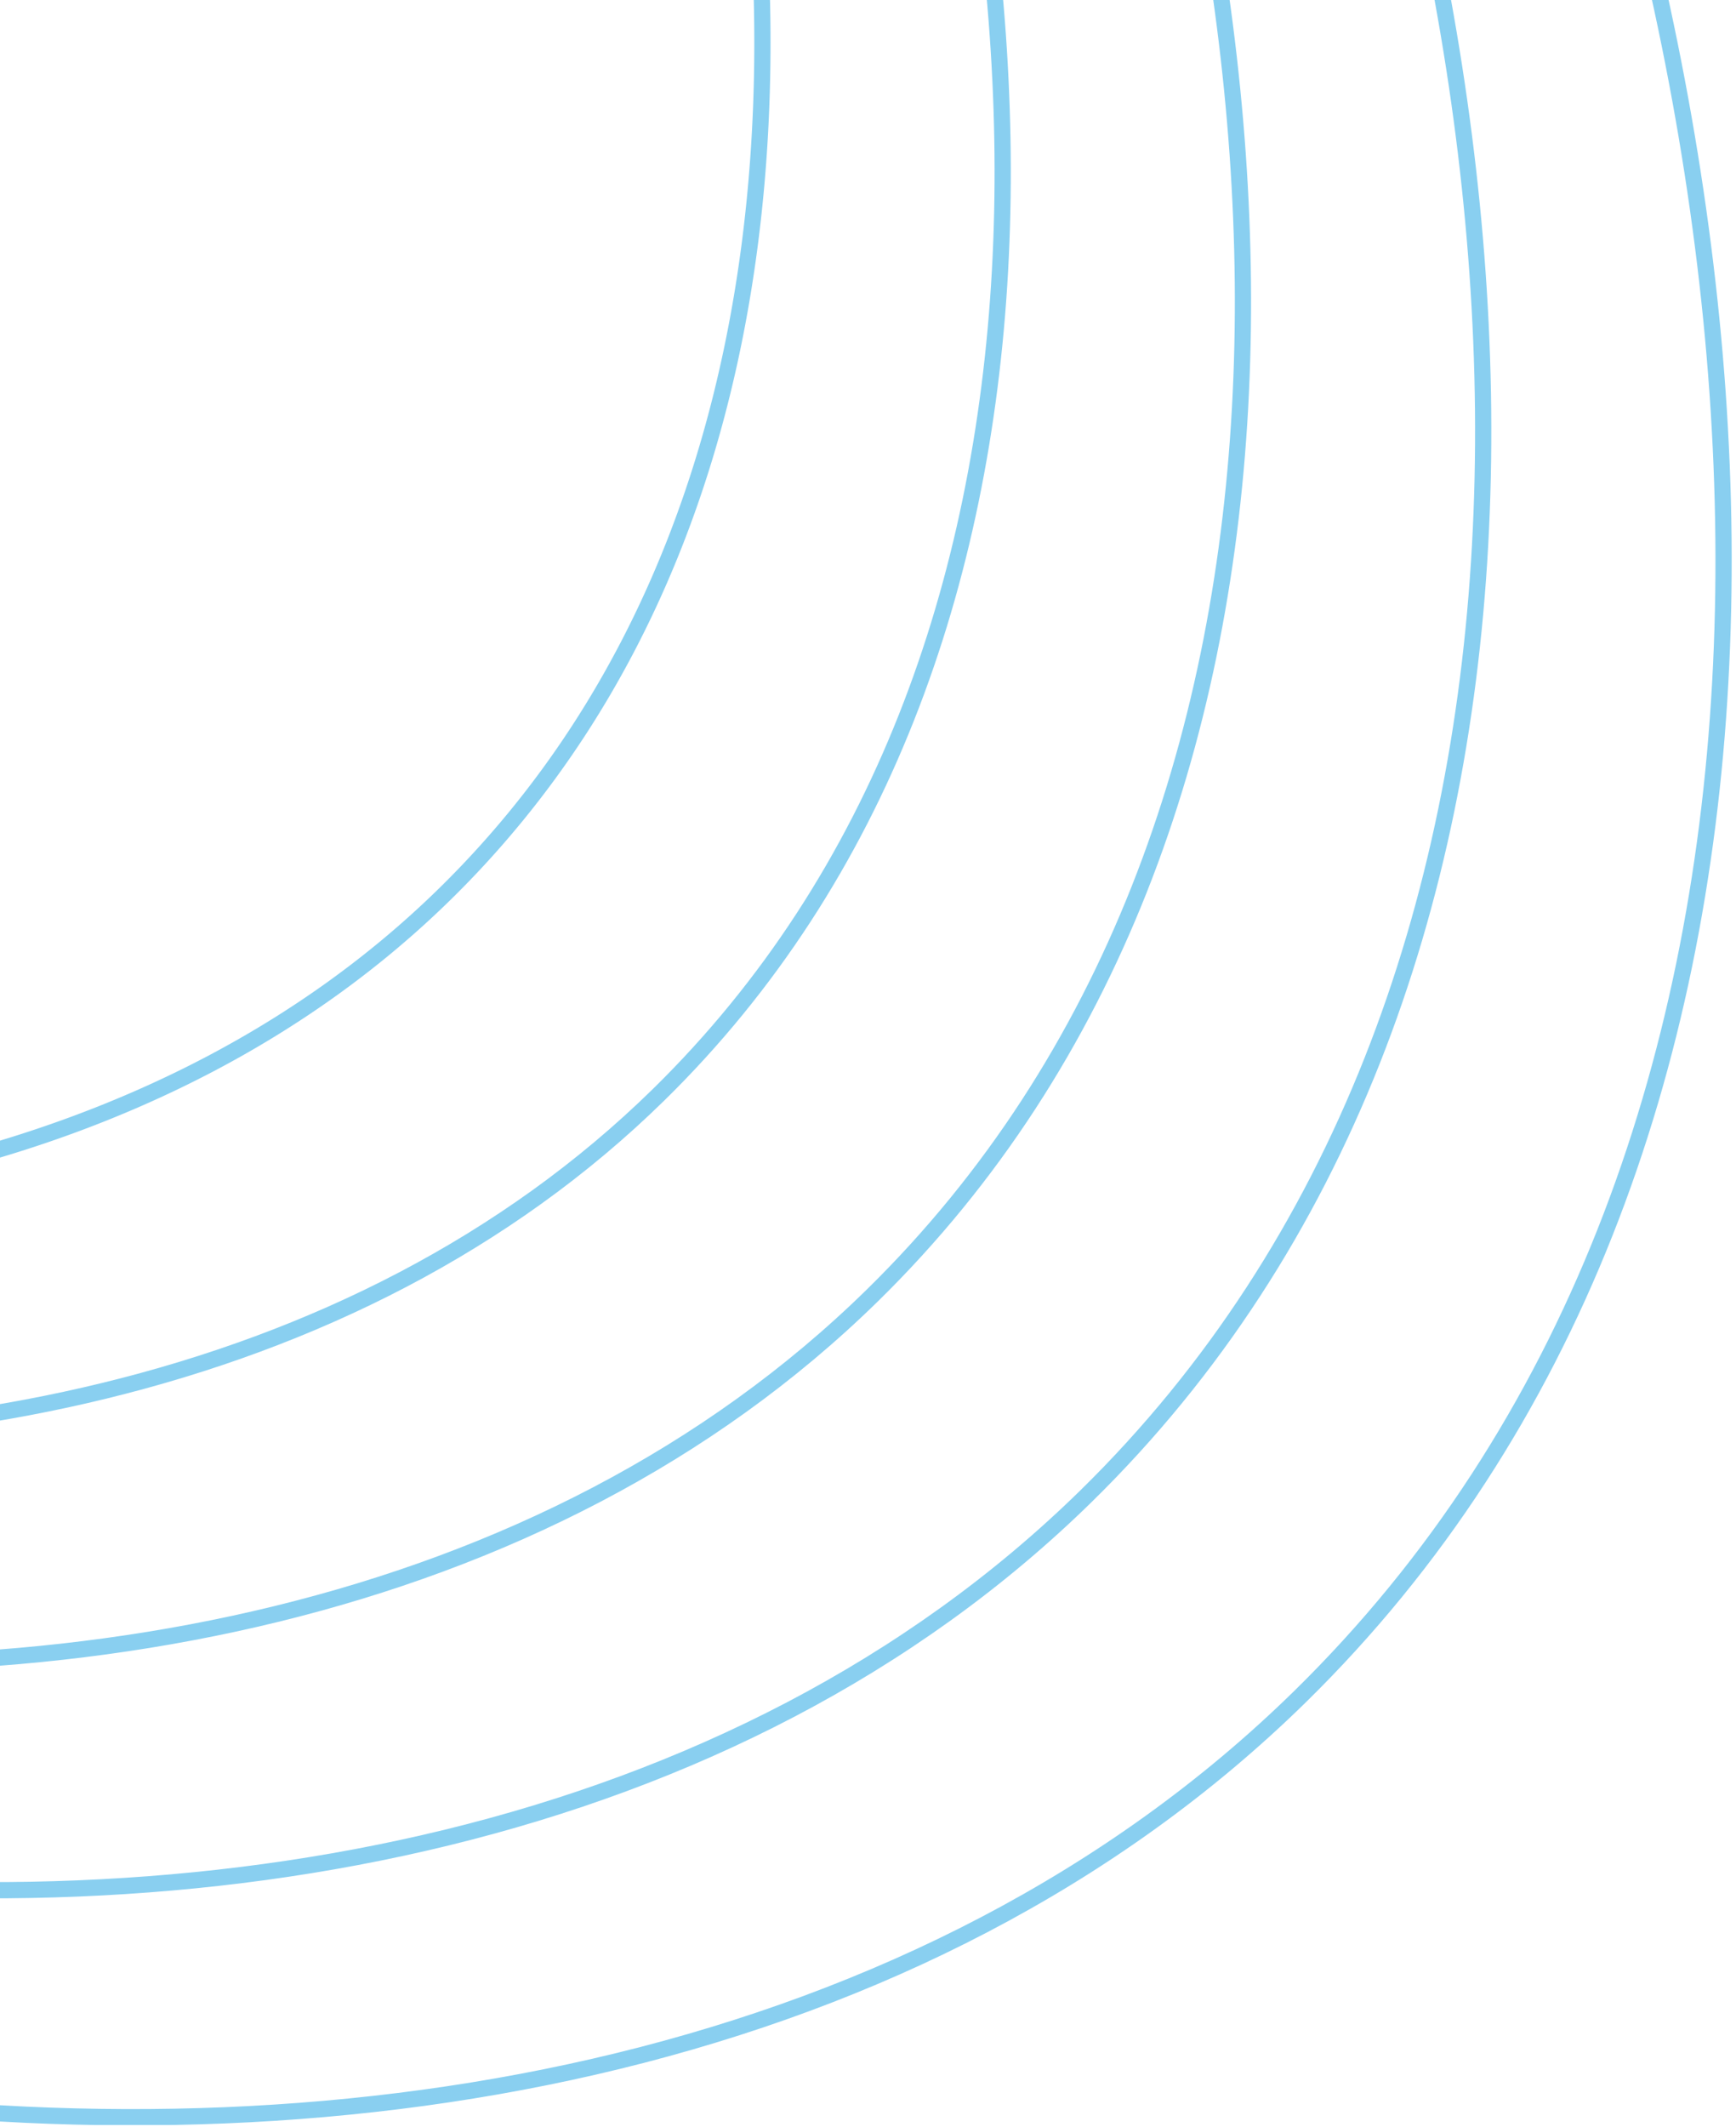 <svg xmlns="http://www.w3.org/2000/svg" xmlns:xlink="http://www.w3.org/1999/xlink" width="107" height="131" viewBox="0 0 107 131">
  <defs>
    <clipPath id="clip-path">
      <rect id="Rectangle_2976" data-name="Rectangle 2976" width="107" height="131" fill="#fff"/>
    </clipPath>
    <clipPath id="clip-path-2">
      <rect id="Rectangle_888" data-name="Rectangle 888" width="107.385" height="130.886" transform="matrix(0.819, -0.574, 0.574, 0.819, -29.853, 98.519)" fill="#fff"/>
    </clipPath>
  </defs>
  <g id="banner_top_left" clip-path="url(#clip-path)">
    <g id="Mask_Group_1" data-name="Mask Group 1" transform="matrix(0.819, 0.574, -0.574, 0.819, 80.963, -63.579)" clip-path="url(#clip-path-2)">
      <g id="Group_7" data-name="Group 7" transform="translate(97.115 -194.568) rotate(90)">
        <path id="Path_21" data-name="Path 21" d="M0,255.226c54.526.066,108.575-25.046,143.689-66.76,30.452-36.174,46.135-82.381,72.258-121.8S286.183-7.315,332.67,1.342c31.919,5.944,57.288,31.4,72.3,60.19s21.509,61.1,29.545,92.552,18.245,63.392,39.044,88.321c26.367,31.6,69.174,48.658,110.047,43.848" transform="translate(0 0)" fill="none" stroke="#89cff0" stroke-miterlimit="10" stroke-width="1"/>
        <path id="Path_22" data-name="Path 22" d="M0,239.251c51.113.063,101.78-23.477,134.7-62.58C163.242,142.76,177.944,99.445,202.432,62.5S268.272-6.857,311.851,1.258c29.919,5.573,53.7,29.435,67.773,56.422s20.163,57.273,27.7,86.76,17.1,59.424,36.6,82.793c24.716,29.624,64.843,45.613,103.16,41.1" transform="translate(18.262 17.966)" fill="none" stroke="#89cff0" stroke-miterlimit="10" stroke-width="1"/>
        <path id="Path_23" data-name="Path 23" d="M0,223.278c47.7.058,94.984-21.91,125.7-58.4,26.641-31.647,40.362-72.069,63.214-106.551S250.36-6.4,291.029,1.174c27.923,5.2,50.118,27.47,63.248,52.655s18.817,53.449,25.847,80.968,15.961,55.457,34.158,77.266c23.065,27.645,60.514,42.567,96.272,38.36" transform="translate(36.526 35.931)" fill="none" stroke="#89cff0" stroke-miterlimit="10" stroke-width="1"/>
        <path id="Path_24" data-name="Path 24" d="M0,207.305c44.288.054,88.189-20.343,116.71-54.225C141.444,123.7,154.184,86.167,175.4,54.151S232.45-5.942,270.209,1.09c25.925,4.828,46.533,25.5,58.724,48.889s17.47,49.624,24,75.174,14.82,51.491,31.714,71.74c21.416,25.668,56.186,39.522,89.385,35.615" transform="translate(54.788 53.897)" fill="none" stroke="#89cff0" stroke-miterlimit="10" stroke-width="1"/>
        <path id="Path_25" data-name="Path 25" d="M0,191.331a142.643,142.643,0,0,0,107.718-50.046c22.829-27.12,34.586-61.759,54.167-91.307s52.655-55.464,87.5-48.973c23.928,4.456,42.947,23.54,54.2,45.121s16.124,45.8,22.149,69.382,13.677,47.523,29.27,66.211c19.766,23.691,51.857,36.477,82.5,32.871" transform="translate(73.05 71.863)" fill="none" stroke="#89cff0" stroke-miterlimit="10" stroke-width="1"/>
      </g>
    </g>
  </g>
</svg>
